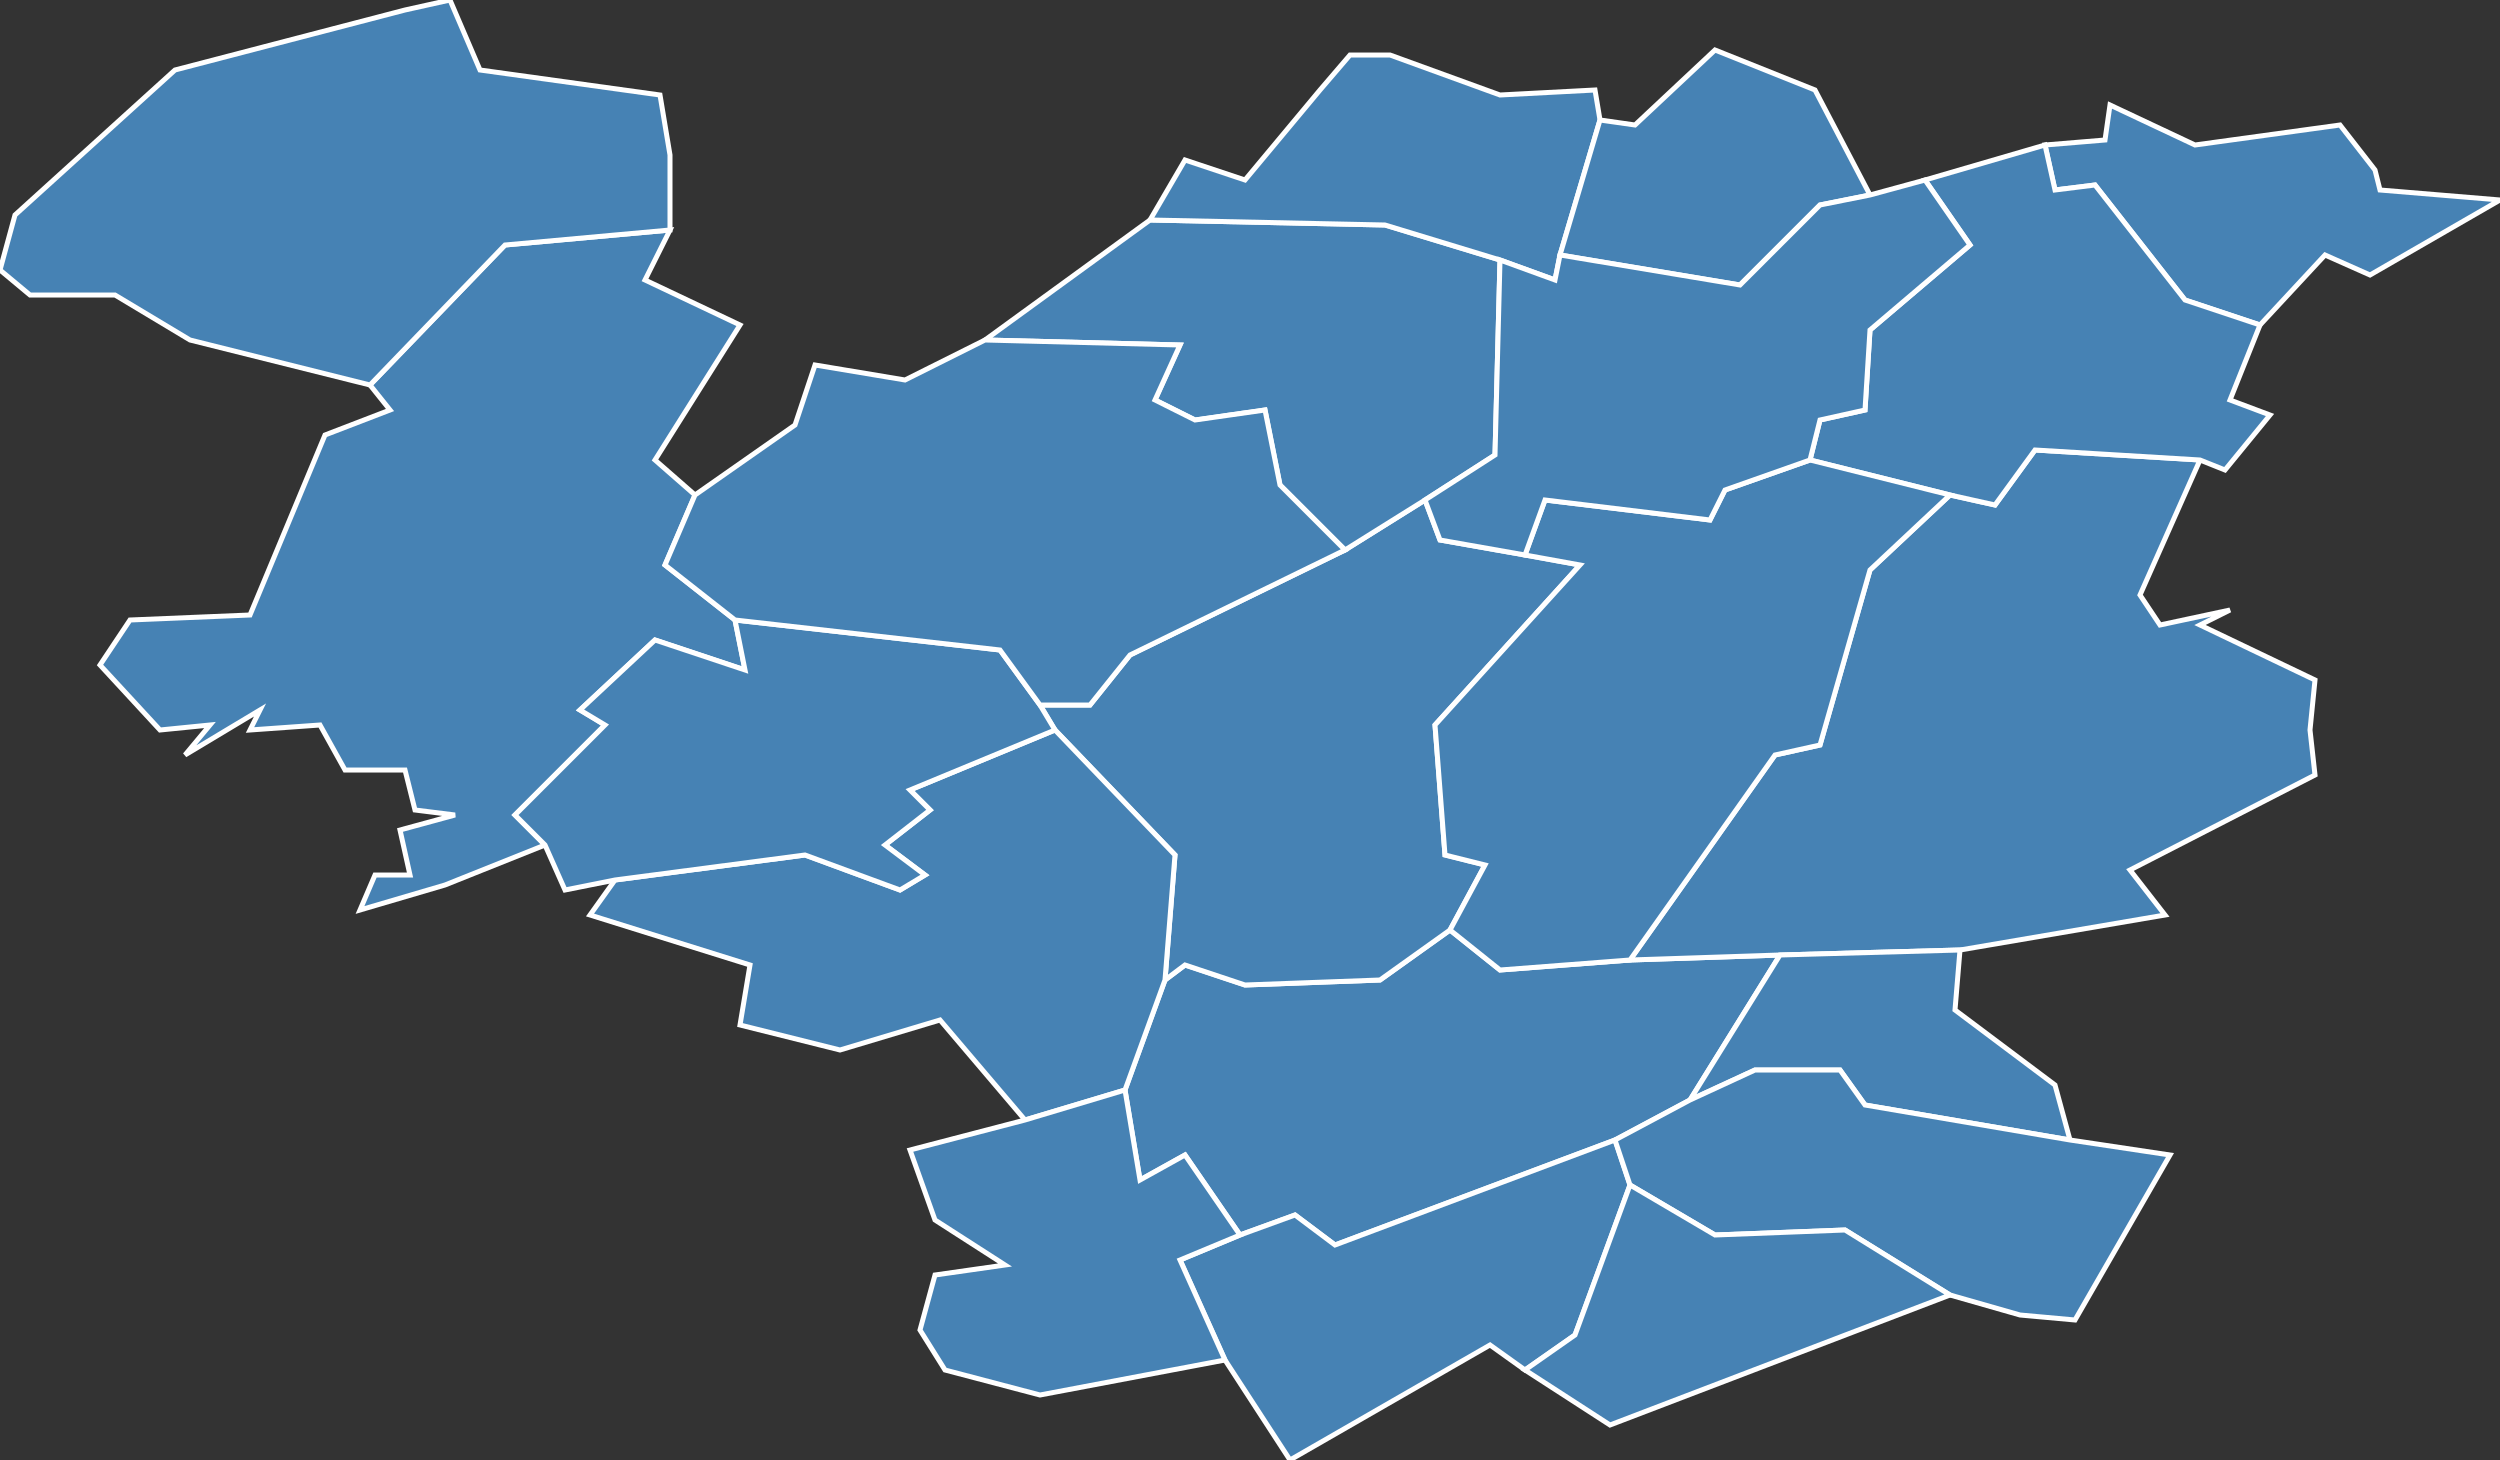 <?xml version="1.0" encoding="utf-8"?>
<svg version="1.1" id="svgmap" xmlns="http://www.w3.org/2000/svg" xmlns:xlink="http://www.w3.org/1999/xlink" x="0px" y="0px" width="100%" height="100%" viewBox="0 0 500 292">
<rect x="0" y="0" width="500" height="292" fill="#333333" stroke="none"/>
<polygon points="89,177 72,182 75,175 82,175 80,166 91,163 83,162 81,154 69,154 64,145 50,146 52,142 37,151 42,145 32,146 20,133 26,124 50,123 65,87 78,82 74,77 101,49 134,46 129,56 148,65 131,92 139,99 133,113 147,124 149,134 131,128 116,142 121,145 103,163 109,169 89,177" id="60007" class="commune" fill="steelblue" stroke-width="1" stroke="white" geotype="commune" geoname="Agnetz" code_insee="60007" code_canton="6005"/><polygon points="248,247 237,231 228,236 225,218 233,196 237,193 249,197 276,196 290,186 300,194 326,192 356,191 338,220 323,228 267,249 259,243 248,247" id="60042" class="commune" fill="steelblue" stroke-width="1" stroke="white" geotype="commune" geoname="Bailleval" code_insee="60042" code_canton="6005"/><polygon points="233,196 235,171 211,146 208,141 218,141 226,131 269,110 285,100 288,108 305,111 316,113 287,145 289,171 297,173 290,186 276,196 249,197 237,193 233,196" id="60106" class="commune" fill="steelblue" stroke-width="1" stroke="white" geotype="commune" geoname="Breuil-le-Sec" code_insee="60106" code_canton="6005"/><polygon points="225,218 205,224 188,204 168,210 148,205 150,193 118,183 123,176 161,171 180,178 185,175 177,169 186,162 182,158 211,146 235,171 233,196 225,218" id="60107" class="commune" fill="steelblue" stroke-width="1" stroke="white" geotype="commune" geoname="Breuil-le-Vert" code_insee="60107" code_canton="6005"/><polygon points="392,190 356,191 326,192 355,151 364,149 374,114 390,99 399,101 407,90 440,92 428,119 432,125 446,122 440,125 463,136 462,146 463,155 426,174 433,183 392,190" id="60130" class="commune" fill="steelblue" stroke-width="1" stroke="white" geotype="commune" geoname="Catenoy" code_insee="60130" code_canton="6005"/><polygon points="123,176 113,178 109,169 103,163 121,145 116,142 131,128 149,134 147,124 200,130 208,141 211,146 182,158 186,162 177,169 185,175 180,178 161,171 123,176" id="60157" class="commune" fill="steelblue" stroke-width="1" stroke="white" geotype="commune" geoname="Clermont" code_insee="60157" code_canton="6005"/><polygon points="197,68 230,44 277,45 300,52 299,91 285,100 269,110 256,97 253,82 239,84 231,80 236,69 197,68" id="60215" class="commune" fill="steelblue" stroke-width="1" stroke="white" geotype="commune" geoname="Erquery" code_insee="60215" code_canton="6005"/><polygon points="134,31 134,46 101,49 74,77 38,68 23,59 6,59 0,54 3,43 35,14 81,2 90,0 96,14 132,19 134,31" id="60225" class="commune" fill="steelblue" stroke-width="1" stroke="white" geotype="commune" geoname="Étouy" code_insee="60225" code_canton="6005"/><polygon points="147,124 133,113 139,99 159,85 163,73 181,76 197,68 236,69 231,80 239,84 253,82 256,97 269,110 226,131 218,141 208,141 200,130 147,124" id="60234" class="commune" fill="steelblue" stroke-width="1" stroke="white" geotype="commune" geoname="Fitz-James" code_insee="60234" code_canton="6005"/><polygon points="475,34 476,38 500,40 474,55 465,51 452,65 437,60 419,37 411,38 409,29 421,28 422,21 439,29 468,25 475,34" id="60247" class="commune" fill="steelblue" stroke-width="1" stroke="white" geotype="commune" geoname="Fouilleuse" code_insee="60247" code_canton="6005"/><polygon points="356,191 392,190 391,202 411,217 414,228 373,221 368,214 351,214 338,220 356,191" id="60332" class="commune" fill="steelblue" stroke-width="1" stroke="white" geotype="commune" geoname="Labruyère" code_insee="60332" code_canton="6005"/><polygon points="230,44 237,32 249,36 264,18 270,11 278,11 300,19 319,18 320,24 312,51 311,56 300,52 277,45 230,44" id="60345" class="commune" fill="steelblue" stroke-width="1" stroke="white" geotype="commune" geoname="Lamécourt" code_insee="60345" code_canton="6005"/><polygon points="245,272 236,252 248,247 259,243 267,249 323,228 326,237 315,267 305,274 298,269 258,292 245,272" id="60360" class="commune" fill="steelblue" stroke-width="1" stroke="white" geotype="commune" geoname="Liancourt" code_insee="60360" code_canton="6005"/><polygon points="440,92 407,90 399,101 390,99 362,92 364,84 373,82 374,66 394,49 385,36 409,29 411,38 419,37 437,60 452,65 446,80 454,83 445,94 440,92" id="60375" class="commune" fill="steelblue" stroke-width="1" stroke="white" geotype="commune" geoname="Maimbeville" code_insee="60375" code_canton="6005"/><polygon points="326,192 300,194 290,186 297,173 289,171 287,145 316,113 305,111 309,100 342,104 345,98 362,92 390,99 374,114 364,149 355,151 326,192" id="60464" class="commune" fill="steelblue" stroke-width="1" stroke="white" geotype="commune" geoname="Nointel" code_insee="60464" code_canton="6005"/><polygon points="208,279 189,274 184,266 187,255 201,253 187,244 182,230 205,224 225,218 228,236 237,231 248,247 236,252 245,272 208,279" id="60524" class="commune" fill="steelblue" stroke-width="1" stroke="white" geotype="commune" geoname="Rantigny" code_insee="60524" code_canton="6005"/><polygon points="320,24 327,25 343,10 363,18 374,39 364,41 348,57 312,51 320,24" id="60529" class="commune" fill="steelblue" stroke-width="1" stroke="white" geotype="commune" geoname="Rémécourt" code_insee="60529" code_canton="6005"/><polygon points="326,237 323,228 338,220 351,214 368,214 373,221 414,228 434,231 415,264 404,263 390,259 369,246 343,247 326,237" id="60547" class="commune" fill="steelblue" stroke-width="1" stroke="white" geotype="commune" geoname="Rosoy" code_insee="60547" code_canton="6005"/><polygon points="305,111 288,108 285,100 299,91 300,52 311,56 312,51 348,57 364,41 374,39 385,36 394,49 374,66 373,82 364,84 362,92 345,98 342,104 309,100 305,111" id="60568" class="commune" fill="steelblue" stroke-width="1" stroke="white" geotype="commune" geoname="Saint-Aubin-sous-Erquery" code_insee="60568" code_canton="6005"/><polygon points="305,274 315,267 326,237 343,247 369,246 390,259 322,285 305,274" id="60669" class="commune" fill="steelblue" stroke-width="1" stroke="white" geotype="commune" geoname="Verderonne" code_insee="60669" code_canton="6005"/></svg>